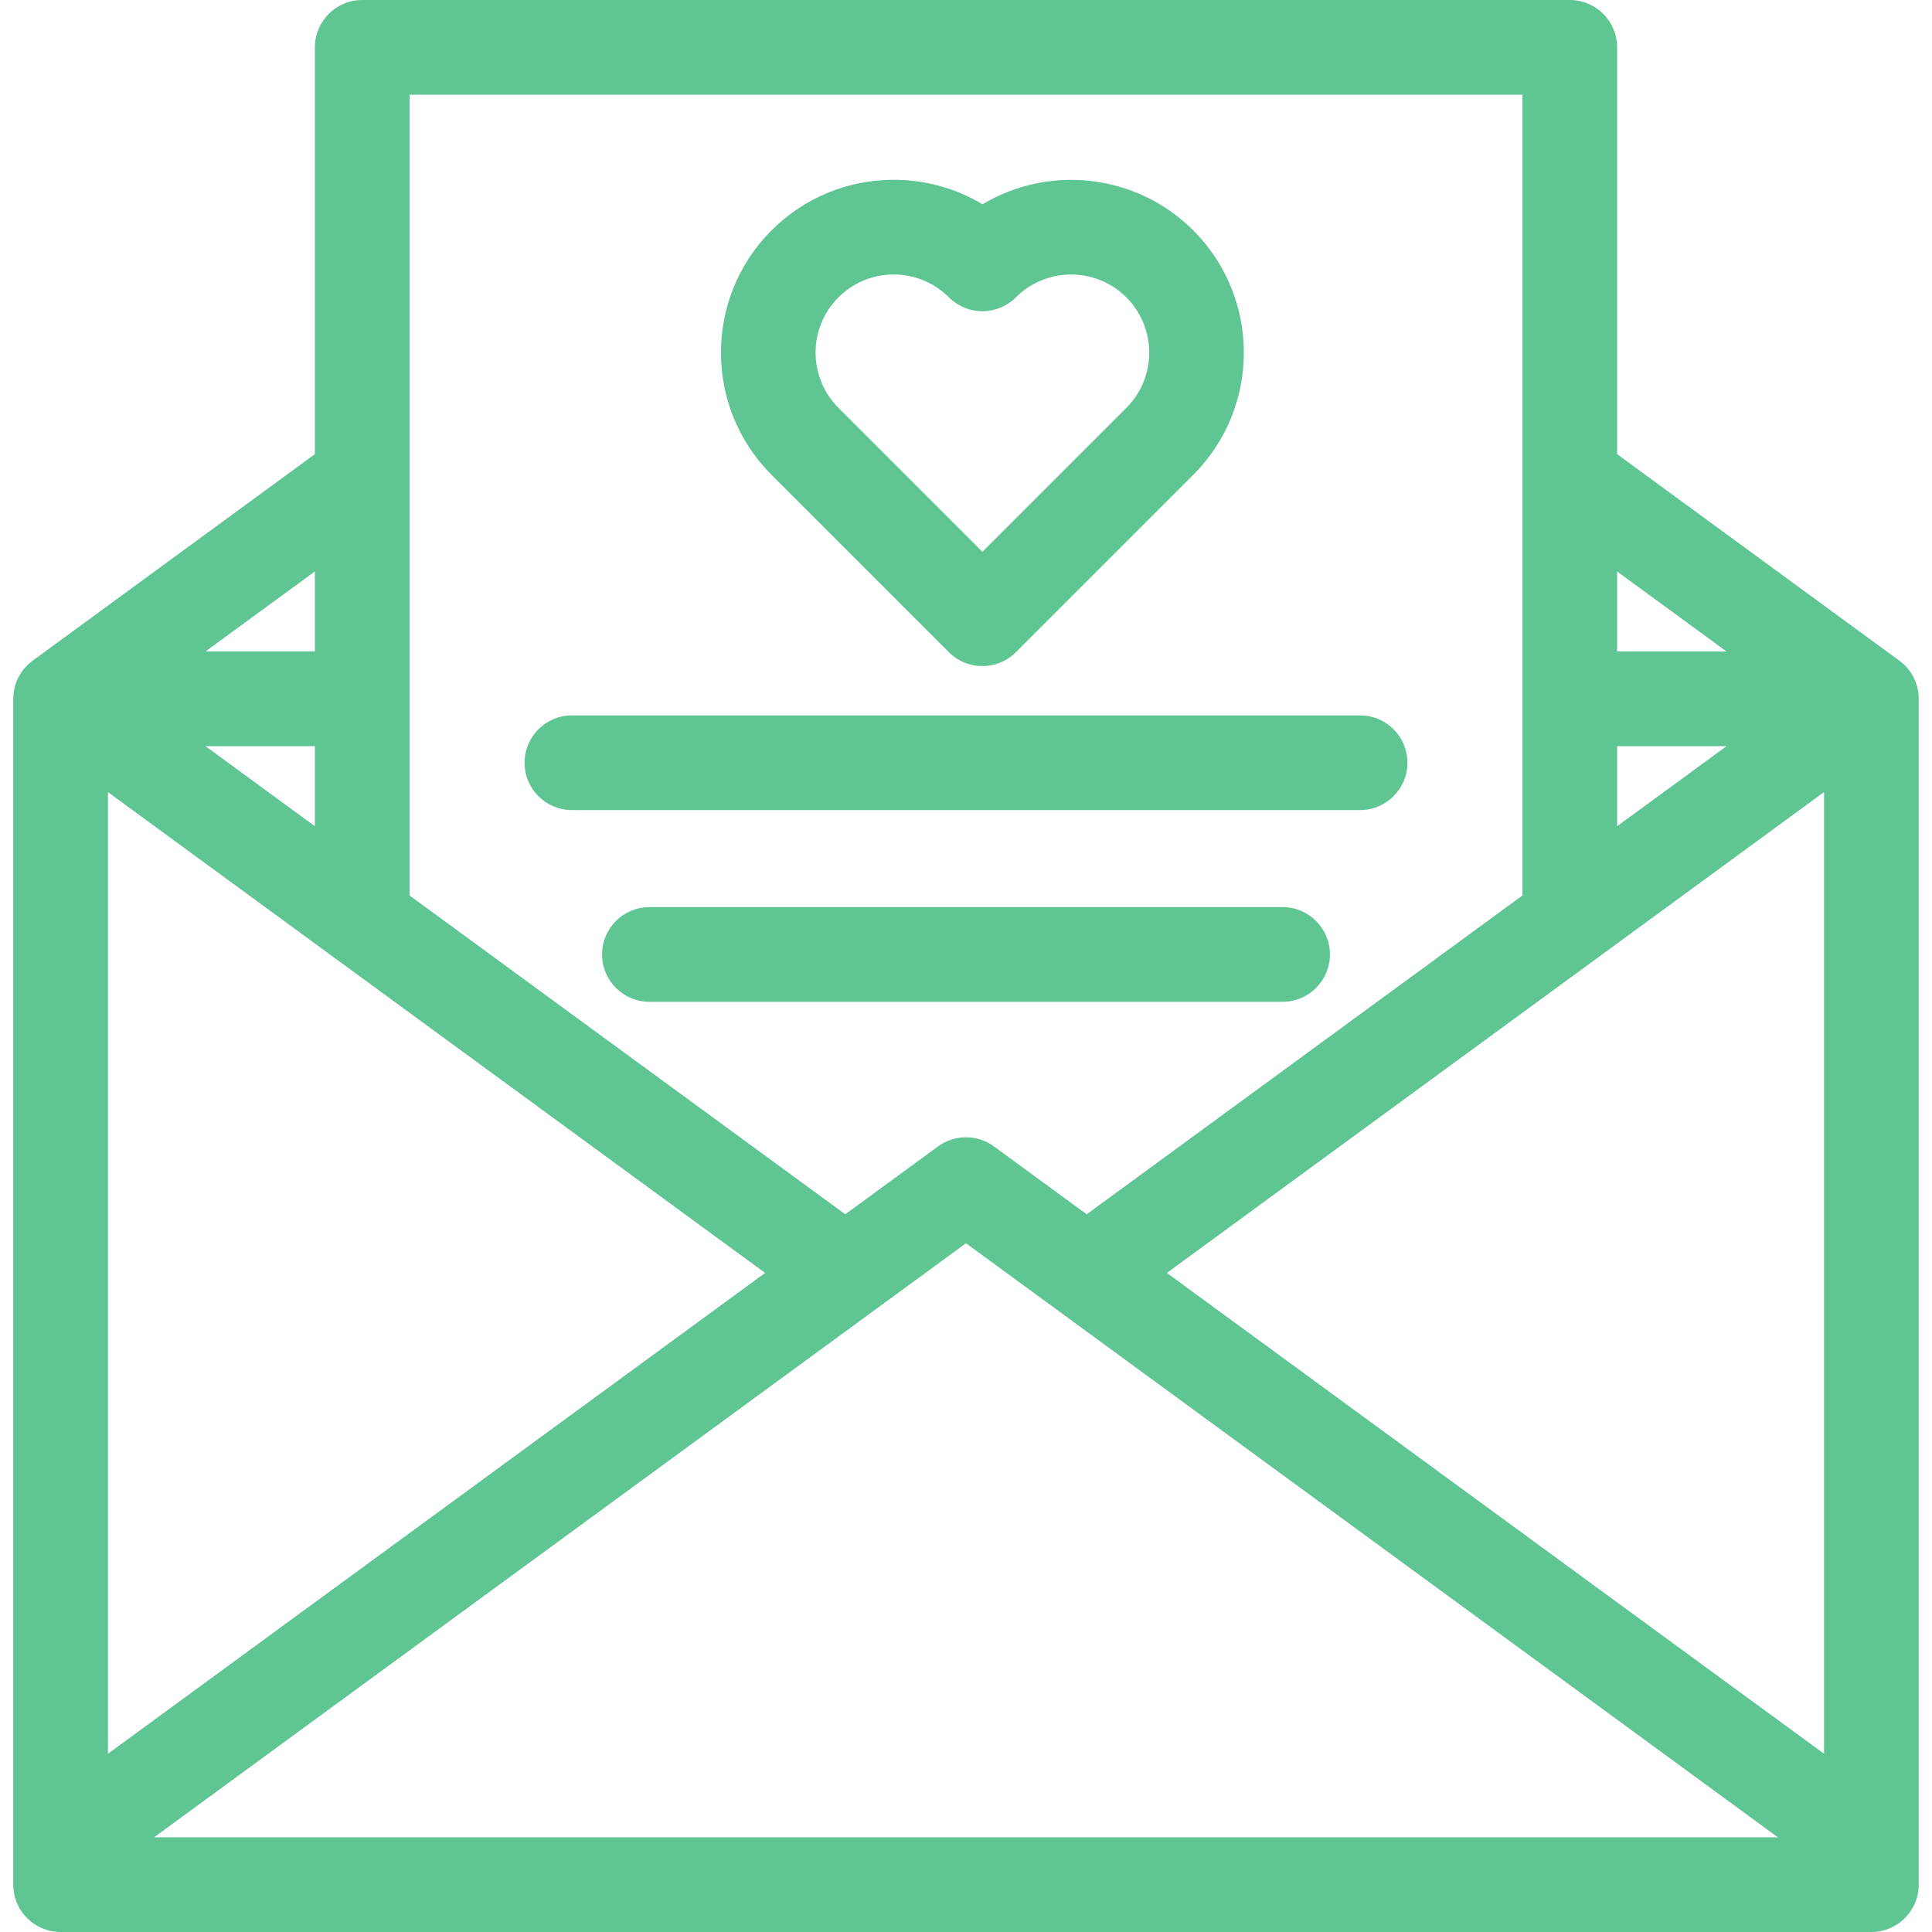 <?xml version="1.0" encoding="iso-8859-1"?>
<!-- Generator: Adobe Illustrator 18.0.0, SVG Export Plug-In . SVG Version: 6.00 Build 0)  -->
<!DOCTYPE svg PUBLIC "-//W3C//DTD SVG 1.1//EN" "http://www.w3.org/Graphics/SVG/1.1/DTD/svg11.dtd">
<svg xmlns="http://www.w3.org/2000/svg" xmlns:xlink="http://www.w3.org/1999/xlink" version="1.1" id="Capa_1" x="0px" y="0px" viewBox="0 0 408.104 408.104" style="enable-background:new 0 0 408.104 408.104;" xml:space="preserve" width="512px" height="512px">
<g>
	<path d="M200.446,137.774c1.953,1.953,4.512,2.929,7.071,2.929c2.559,0,5.118-0.977,7.071-2.929l37.48-37.48   c14.231-14.232,14.231-37.39,0-51.622c-12.062-12.06-30.528-13.9-44.542-5.524c-5.606-3.368-12.04-5.167-18.75-5.167   c-9.75,0-18.916,3.797-25.811,10.691c-14.232,14.232-14.232,37.389,0,51.622L200.446,137.774z M177.109,62.815   c3.117-3.117,7.261-4.833,11.669-4.833s8.552,1.717,11.668,4.833c1.875,1.875,4.419,2.929,7.071,2.929s5.195-1.054,7.071-2.929   c6.434-6.433,16.904-6.435,23.338,0c6.435,6.434,6.435,16.903,0,23.338l-30.409,30.408l-30.408-30.408   C170.675,79.718,170.674,69.249,177.109,62.815z" fill="#5fc693"/>
	<path d="M401.201,139.552L341.591,95.93V10c0-5.523-4.478-10-10-10H76.512c-5.523,0-10,4.477-10,10v85.93L6.904,139.552   c-2.483,1.82-4.102,4.748-4.102,8.063v250.49c0,5.523,4.477,10,10,10h382.5c5.522,0,10-4.477,10-10v-250.49   C405.302,144.3,403.683,141.371,401.201,139.552z M66.512,174.521l-23.108-16.907h23.108V174.521z M161.616,268.885L22.802,370.451   V167.322L161.616,268.885z M204.05,262.619l171.506,125.485H32.544L204.05,262.619z M246.484,268.885l138.818-101.566v203.134   L246.484,268.885z M341.591,120.71l23.106,16.904h-23.106V120.71z M341.591,157.614h23.106l-23.106,16.906V157.614z M321.591,20   v76.624v92.529l-92.042,67.342l-19.594-14.336c-3.518-2.573-8.294-2.573-11.81,0l-19.594,14.336l-92.04-67.34V20H321.591z    M66.512,137.614H43.407l23.105-16.904V137.614z" fill="#5fc693"/>
	<path d="M120.806,171.116h166.491c5.522,0,10-4.477,10-10s-4.478-10-10-10H120.806c-5.523,0-10,4.477-10,10   S115.283,171.116,120.806,171.116z" fill="#5fc693"/>
	<path d="M270.928,191.614H137.175c-5.523,0-10,4.477-10,10s4.477,10,10,10h133.753c5.522,0,10-4.477,10-10   S276.451,191.614,270.928,191.614z" fill="#5fc693"/>
</g>
<g>
</g>
<g>
</g>
<g>
</g>
<g>
</g>
<g>
</g>
<g>
</g>
<g>
</g>
<g>
</g>
<g>
</g>
<g>
</g>
<g>
</g>
<g>
</g>
<g>
</g>
<g>
</g>
<g>
</g>
</svg>
